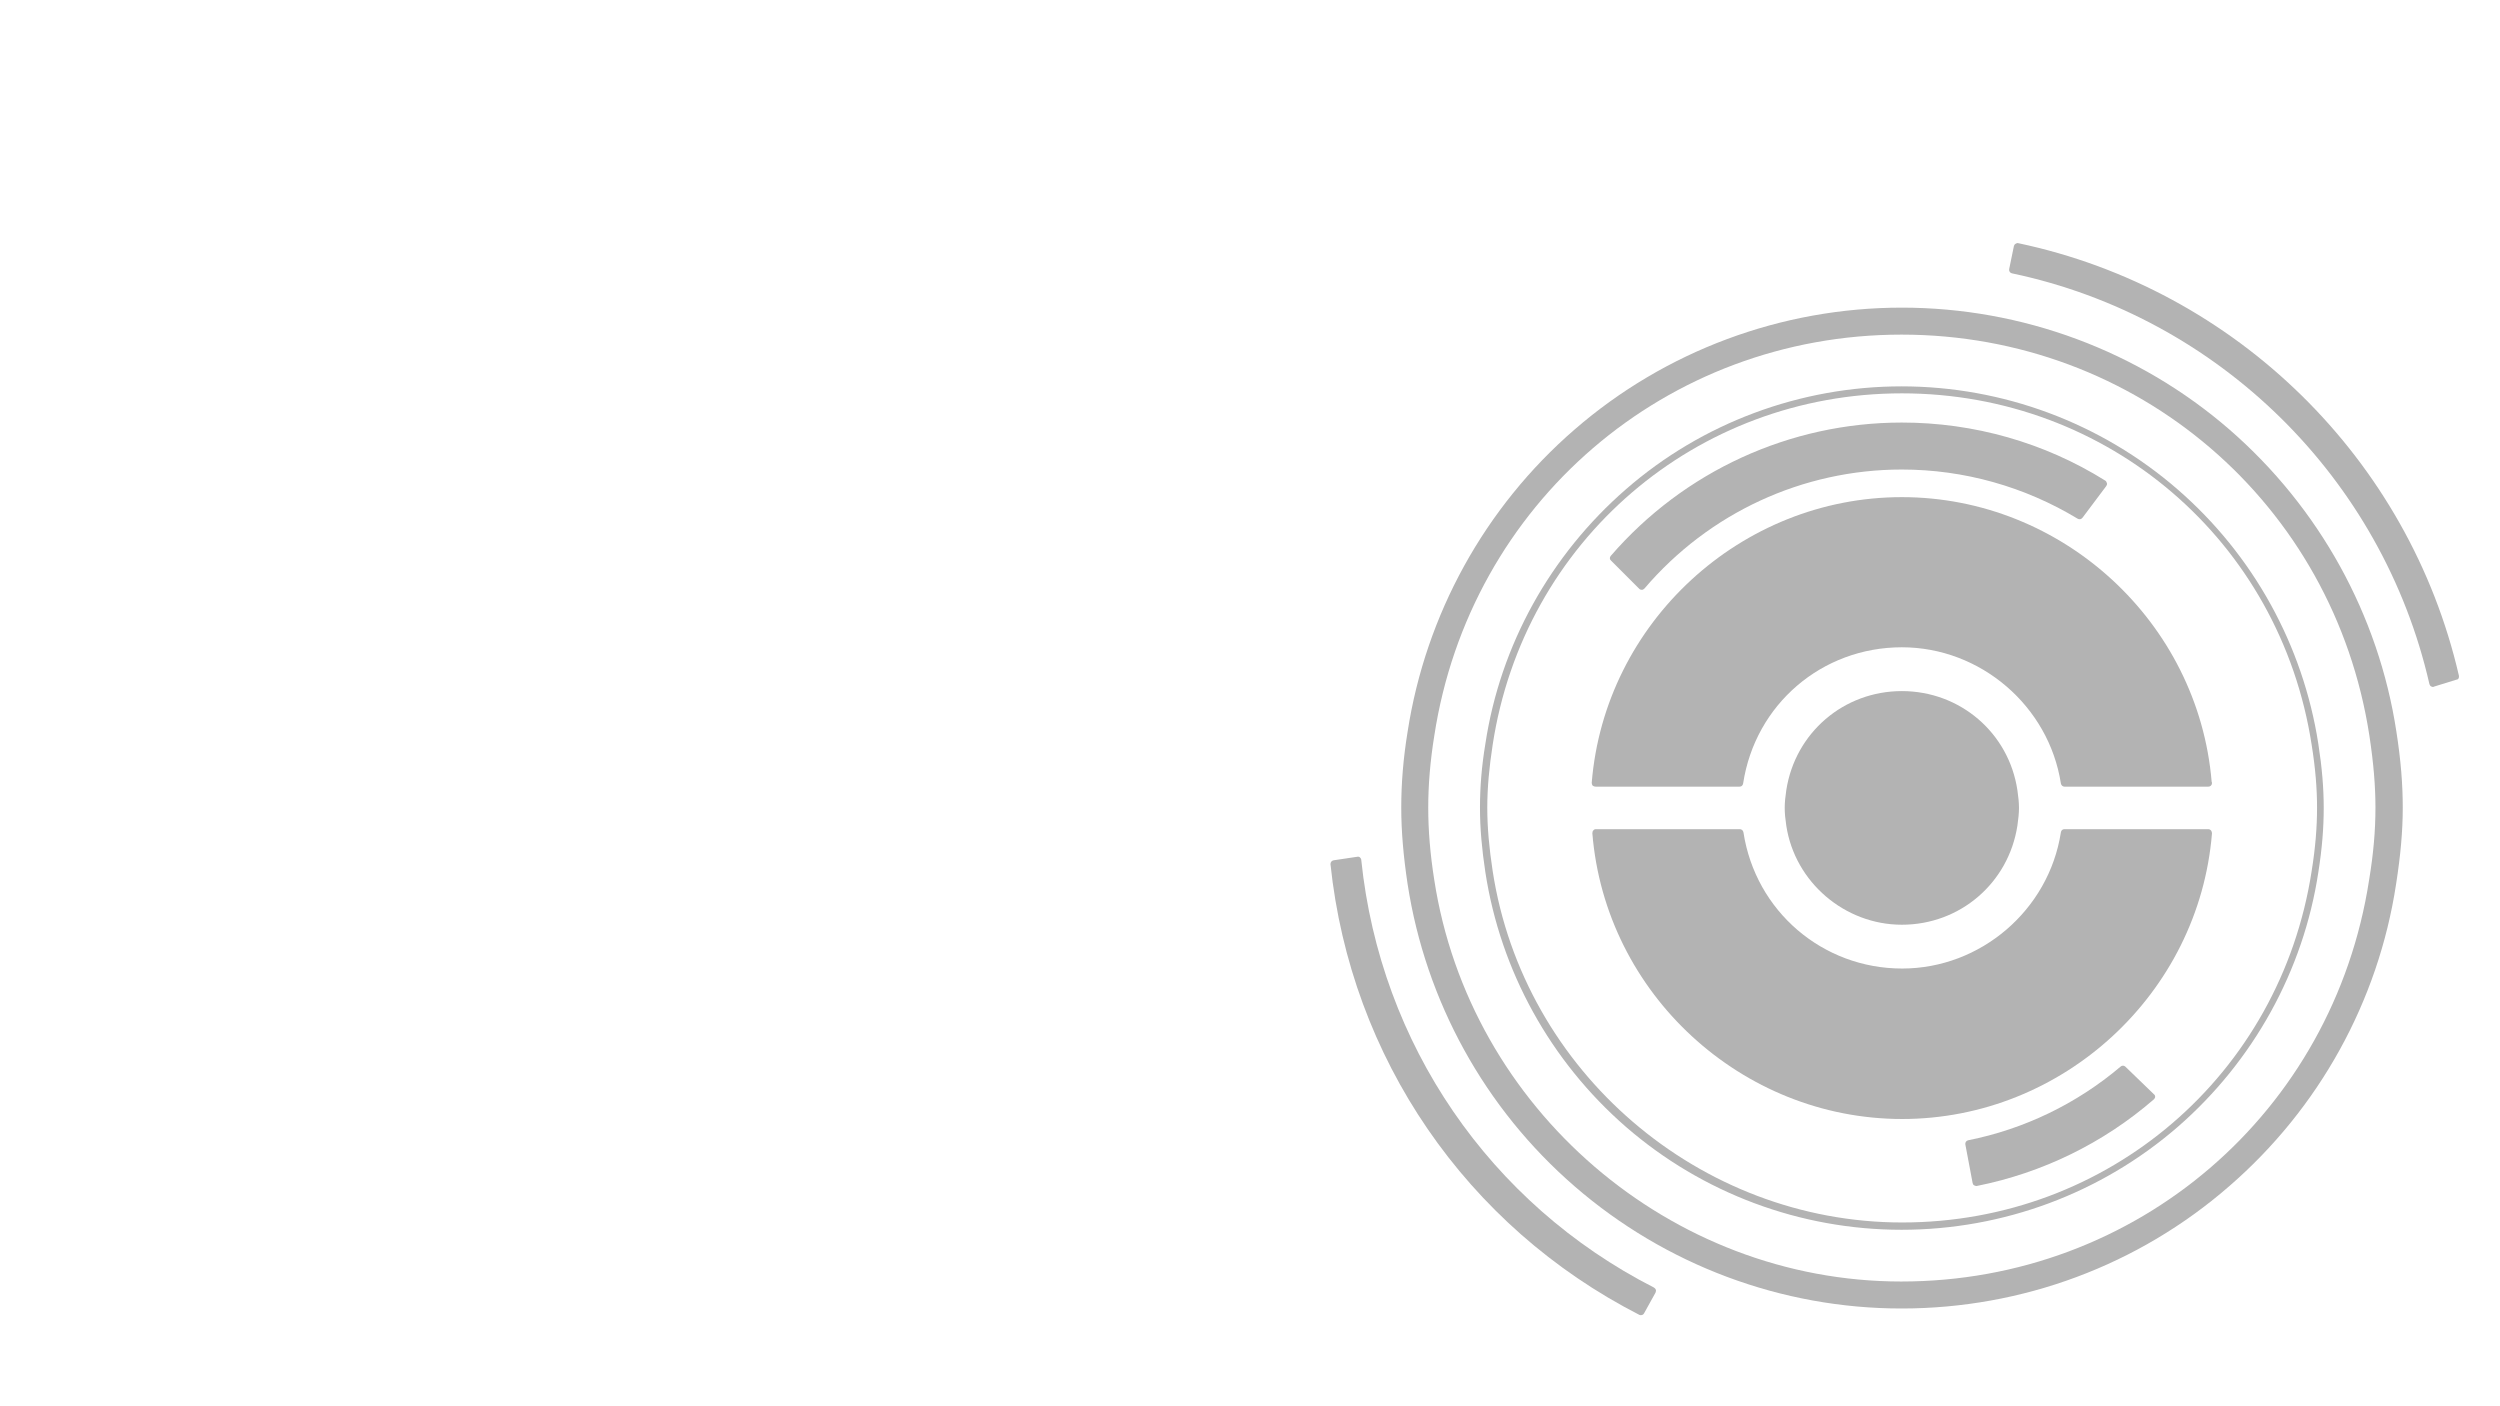 <?xml version="1.0" encoding="UTF-8" standalone="no"?>
<!DOCTYPE svg PUBLIC "-//W3C//DTD SVG 1.1//EN" "http://www.w3.org/Graphics/SVG/1.1/DTD/svg11.dtd">
<svg width="100%" height="100%" viewBox="0 0 3840 2160" version="1.1" xmlns="http://www.w3.org/2000/svg" xmlns:xlink="http://www.w3.org/1999/xlink" xml:space="preserve" xmlns:serif="http://www.serif.com/" style="fill-rule:evenodd;clip-rule:evenodd;stroke-linejoin:round;stroke-miterlimit:2;">
    <rect id="Pokedex-Backround" serif:id="Pokedex Backround" x="0" y="0" width="3840" height="2160" style="fill:none;"/>
    <g id="Pokedex-Backround1" serif:id="Pokedex Backround">
        <g opacity="0.6">
            <path d="M2450.73,1208.28l221.36,-0c2.925,-0 4.875,-1.95 5.363,-4.876c18.528,-121.407 120.919,-209.17 243.789,-209.17c120.919,-0 225.748,90.201 244.276,209.17c0.487,2.926 2.925,4.876 5.363,4.876l221.36,-0c2.925,-0 5.363,-2.438 5.363,-5.364c0,-0.487 0,-1.462 -0.487,-1.95c-20.479,-245.251 -229.162,-437.356 -475.875,-437.356c-247.202,-0 -456.372,192.593 -476.363,438.819c-0,1.463 0.487,2.925 1.463,4.388c1.462,0.975 2.925,1.463 4.388,1.463Z" style="fill:rgb(128,128,128);fill-rule:nonzero;"/>
            <path d="M3397.6,1279.96c0,-1.463 -0.487,-2.926 -1.462,-4.389c-0.976,-0.975 -2.438,-1.95 -3.901,-1.95l-221.36,0c-2.926,0 -4.876,1.95 -5.363,4.876c-18.528,119.456 -123.357,209.17 -243.789,209.17c-122.382,0 -225.26,-88.251 -243.788,-209.17c-0.488,-2.926 -2.926,-4.876 -5.364,-4.876l-221.36,0c-1.462,0 -2.925,0.488 -3.9,1.95c-0.975,0.976 -1.463,2.438 -1.463,4.389c19.991,246.226 229.161,438.819 475.875,438.819c246.714,-0 455.885,-192.593 475.875,-438.819Z" style="fill:rgb(128,128,128);fill-rule:nonzero;"/>
            <path d="M2921.24,1061.52c-89.227,0 -163.826,63.873 -177.478,152.124c-1.463,9.752 -2.438,18.528 -2.438,27.304c-0,8.777 0.975,17.553 2.438,27.305c13.164,86.788 89.714,152.124 177.478,152.124c89.226,-0 163.825,-63.873 177.478,-152.124c1.462,-10.239 2.437,-19.016 2.437,-27.305c0,-8.288 -0.975,-17.065 -2.437,-27.304c-13.165,-87.764 -87.764,-152.124 -177.478,-152.124Z" style="fill:rgb(128,128,128);fill-rule:nonzero;"/>
            <path d="M3264.49,1638.33c-1.951,-1.951 -5.364,-1.951 -7.314,-0c-67.286,57.046 -148.223,96.052 -234.037,113.118c-2.925,0.487 -4.876,3.413 -4.388,6.338l11.214,59.484c0.488,1.463 0.975,2.926 2.438,3.413c0.975,0.488 1.95,0.976 2.926,0.976l0.975,-0c100.441,-19.991 194.543,-65.823 272.068,-133.109c0.975,-0.975 1.95,-2.438 1.95,-3.9c-0,-1.463 -0.488,-2.926 -1.95,-3.901l-43.882,-42.419Z" style="fill:rgb(128,128,128);fill-rule:nonzero;"/>
            <path d="M2518.01,904.523c0.976,0.976 2.438,1.463 3.901,1.463c1.463,0 2.925,-0.975 3.901,-1.95c98.978,-116.044 242.813,-182.842 395.425,-182.842c95.565,0 188.692,26.33 270.117,75.575c2.438,1.463 5.364,0.975 7.314,-1.463l36.568,-48.758c0.975,-1.462 1.463,-2.925 0.975,-4.388c-0.487,-1.462 -0.975,-2.925 -2.438,-3.9c-93.614,-58.51 -201.856,-89.227 -312.536,-89.227c-171.628,0 -334.478,74.599 -447.109,204.782c-1.95,2.438 -1.95,5.364 0.488,7.314l43.394,43.394Z" style="fill:rgb(128,128,128);fill-rule:nonzero;"/>
            <path d="M3344.94,1730.97c116.043,-100.928 193.08,-239.888 215.997,-391.036c5.85,-37.056 8.288,-68.261 8.288,-98.979c0,-29.742 -2.438,-60.947 -8.288,-98.49c-23.404,-151.149 -99.954,-290.108 -216.485,-391.037c-117.506,-101.903 -268.167,-157.975 -423.704,-157.975c-155.537,0 -306.198,56.072 -423.217,157.975c-116.043,100.929 -193.08,239.4 -215.996,391.037c-5.851,35.105 -8.289,67.286 -8.289,98.49c-0,31.205 2.925,63.873 8.289,98.979c23.403,151.636 99.953,290.108 215.996,391.036c117.506,101.904 267.68,157.975 423.217,157.975c156.025,0 306.686,-56.071 424.192,-157.975Zm-1052.19,-392.987c-5.364,-35.105 -8.289,-66.798 -8.289,-97.515c0,-30.23 2.925,-61.922 8.289,-96.54c47.782,-312.537 312.049,-539.748 628.487,-539.748c316.925,-0 581.191,226.723 629.461,539.748c5.851,36.568 8.289,67.285 8.289,96.54c0,30.23 -2.438,60.947 -8.289,97.515c-48.27,313.025 -312.536,539.748 -628.974,539.748c-311.562,0 -581.679,-232.087 -628.974,-539.748Z" style="fill:rgb(128,128,128);fill-rule:nonzero;"/>
            <path d="M3423.93,1822.14c137.985,-119.456 229.162,-284.257 256.466,-464.173c6.826,-43.882 10.239,-80.938 10.239,-117.506c0,-35.593 -2.925,-72.649 -9.752,-116.531c-27.304,-179.428 -118.481,-344.229 -256.465,-464.173c-139.447,-120.919 -318.388,-187.23 -503.179,-187.23c-184.792,0 -363.245,66.311 -502.692,187.23c-137.985,119.456 -228.674,284.257 -256.466,464.173c-6.826,41.932 -9.751,79.963 -9.751,116.531c-0,37.056 3.413,75.574 9.751,117.506c27.792,179.916 118.481,344.717 256.466,464.173c139.447,120.919 317.9,187.717 502.204,187.717c185.279,0 363.732,-66.31 503.179,-187.717Zm-1220.89,-470.512c-6.339,-39.981 -9.264,-76.062 -9.264,-111.167c-0,-34.618 2.925,-70.699 9.264,-110.192c54.608,-356.907 356.418,-616.298 717.713,-616.298c361.782,0 664.08,259.391 718.688,616.298c6.339,41.931 9.264,77.037 9.264,110.192c0,34.618 -2.925,69.723 -9.751,111.167c-55.096,357.394 -356.906,616.785 -718.689,616.785c-354.468,0 -663.104,-265.242 -717.225,-616.785Z" style="fill:rgb(128,128,128);fill-rule:nonzero;"/>
            <path d="M2542.88,1985.48c0.487,-1.463 0.975,-2.926 0.487,-4.389c-0.487,-1.462 -1.462,-2.438 -2.925,-3.413c-252.077,-128.72 -420.291,-373.971 -449.546,-656.766c-0,-1.463 -0.975,-2.925 -1.95,-3.901c-0.975,-0.975 -2.926,-1.462 -4.389,-0.975l-36.08,5.364c-2.926,0.487 -4.876,2.925 -4.876,5.851c31.205,297.909 208.683,556.325 474.412,692.359c0.976,0.487 1.463,0.487 2.438,0.487c1.951,0 3.901,-0.975 4.876,-2.925l17.553,-31.692Z" style="fill:rgb(128,128,128);fill-rule:nonzero;"/>
            <path d="M3776.94,1038.12c-76.549,-333.015 -342.279,-593.868 -676.757,-664.567c-1.462,-0.488 -2.925,0 -4.388,0.975c-1.463,0.975 -1.95,1.951 -2.438,3.413l-7.313,35.593c-0.488,2.926 1.462,5.851 4.388,6.339c317.412,66.798 569.002,314.487 641.163,630.924c0.488,1.463 1.463,2.926 2.438,3.413c0.976,0.488 1.951,0.976 2.926,0.976c0.487,-0 0.975,-0 1.463,-0.488l34.618,-10.727c2.925,0 4.388,-2.925 3.9,-5.851Z" style="fill:rgb(128,128,128);fill-rule:nonzero;"/>
        </g>
    </g>
</svg>
